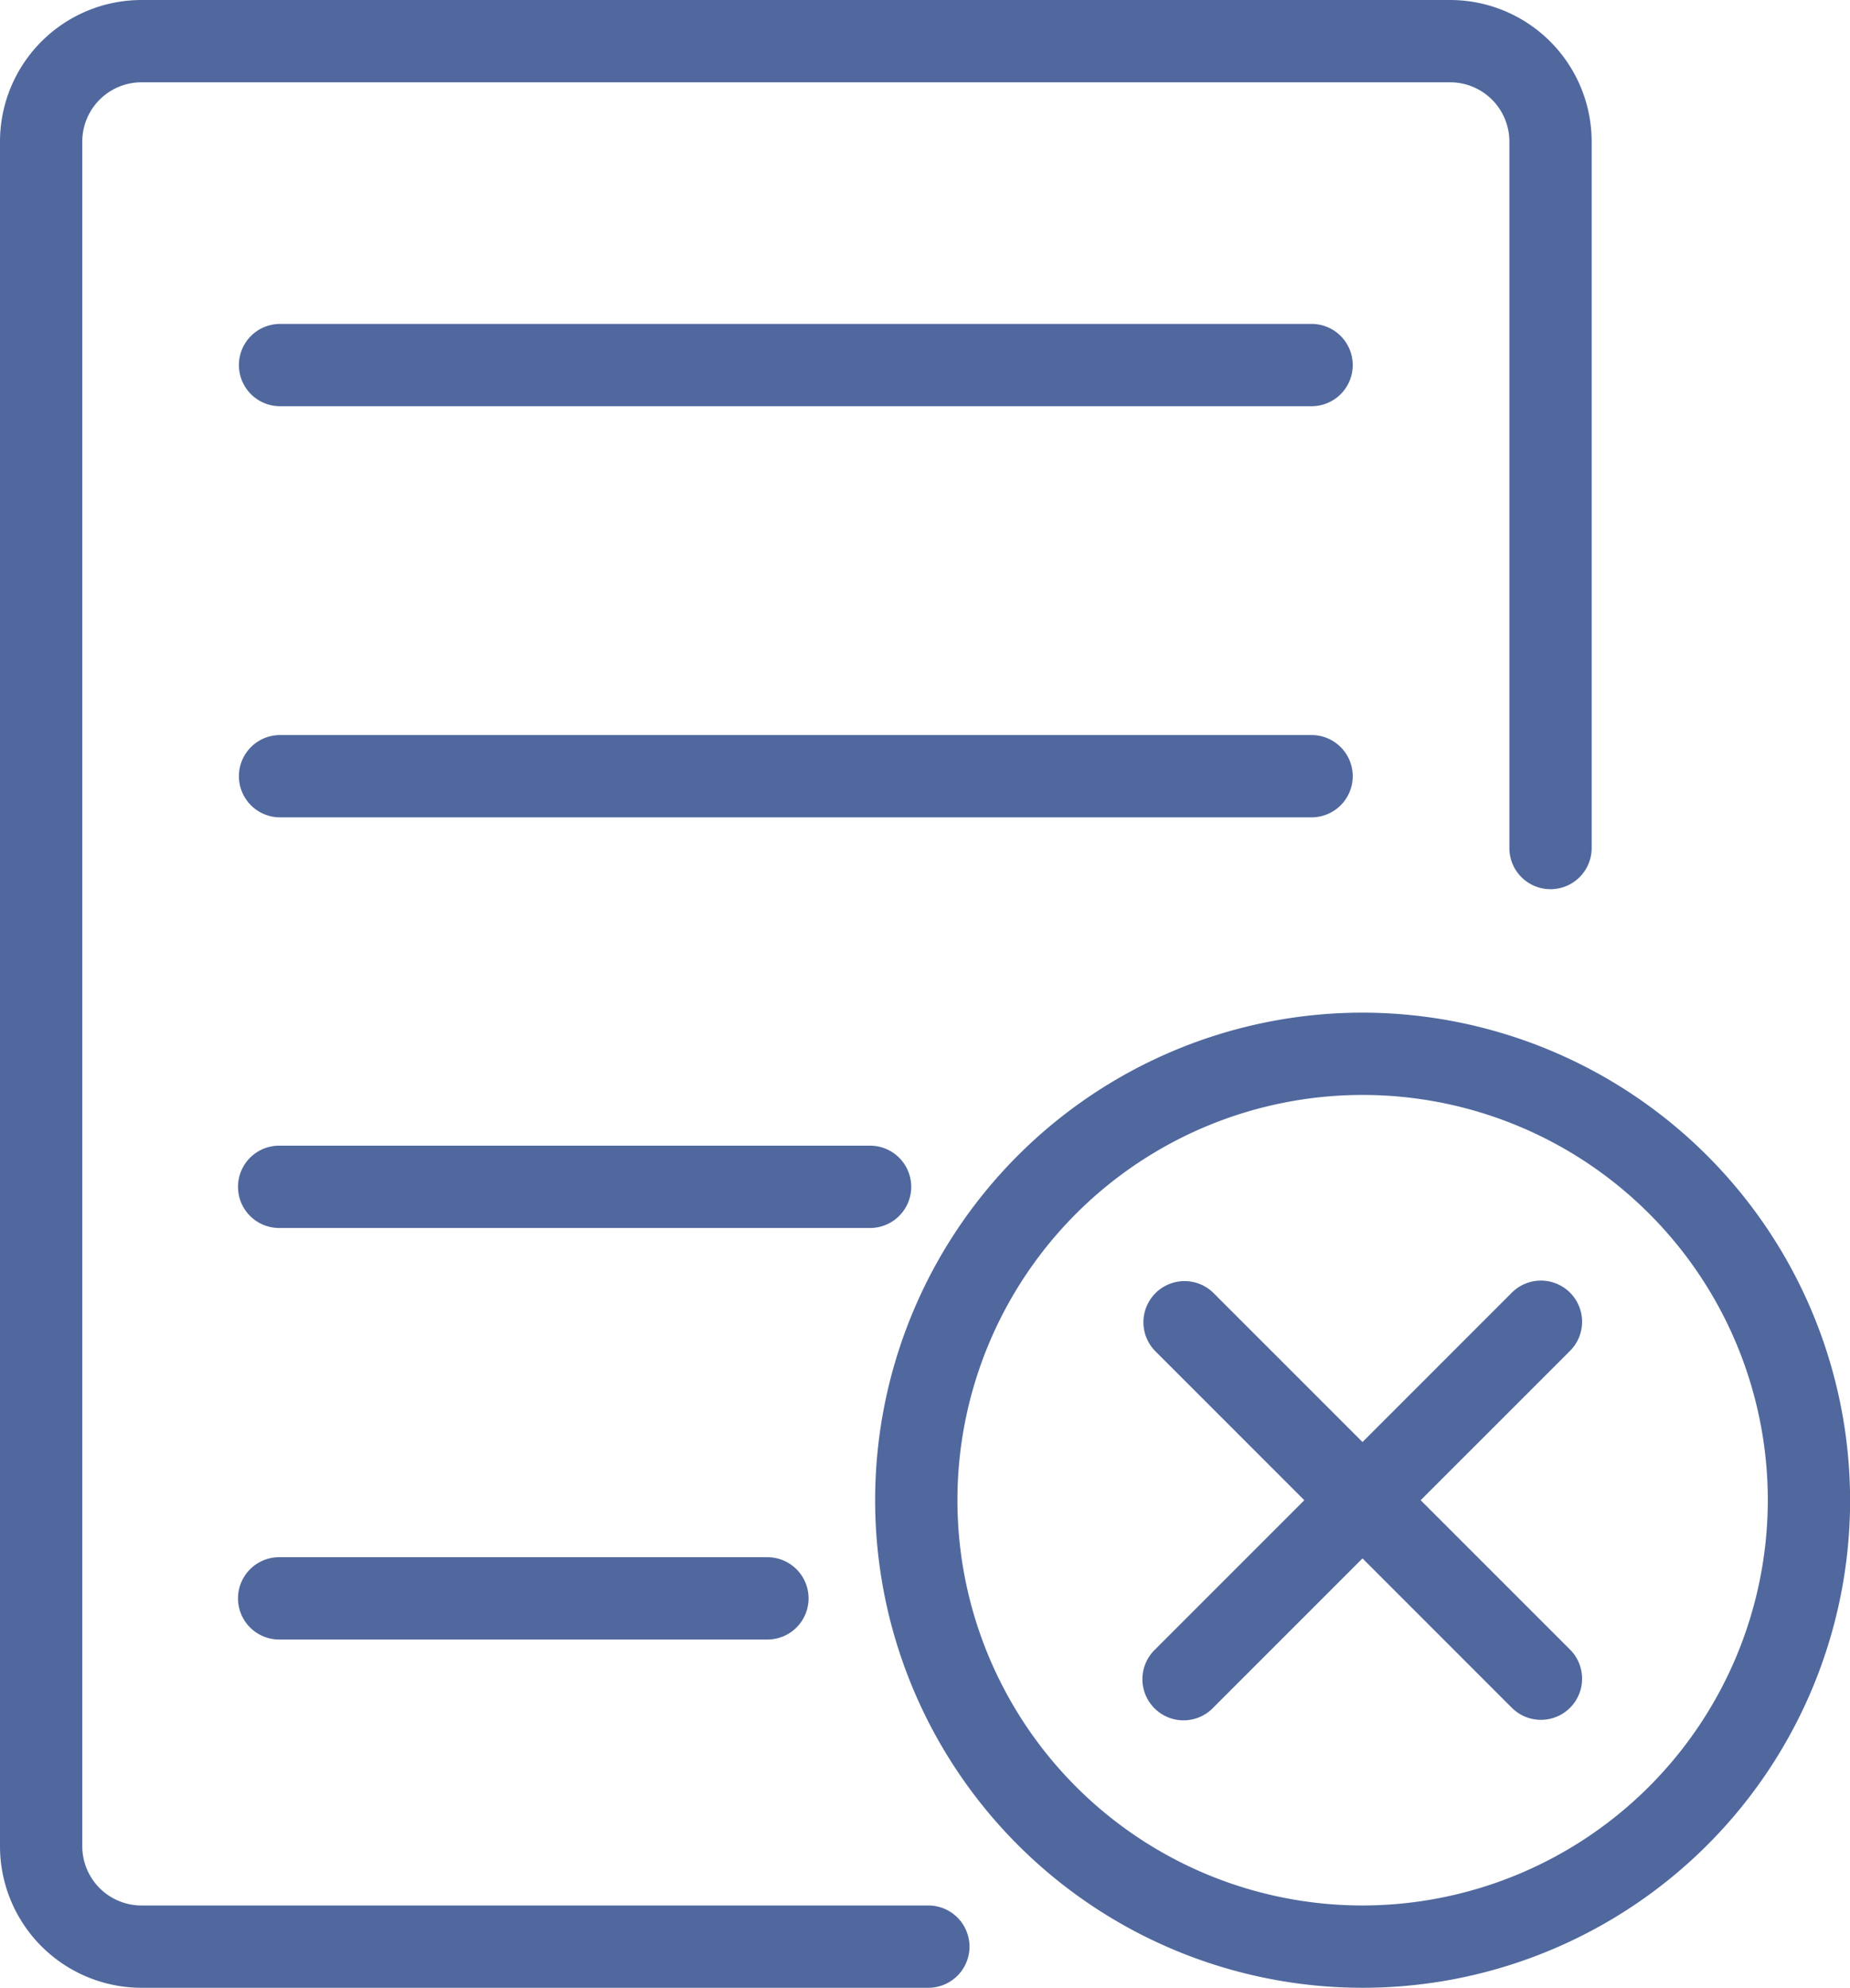 <svg xmlns="http://www.w3.org/2000/svg" width="89.923" height="96.603" viewBox="0 0 89.923 96.603"><defs><style>.a{fill:#50689e;}</style></defs><path class="a" d="M278.327,178.861H240.078a2.879,2.879,0,0,1-2.875-2.876V93.134a2.879,2.879,0,0,1,2.875-2.876h63.615a2.879,2.879,0,0,1,2.876,2.876v34.337a2,2,0,0,0,4,0V93.134a6.884,6.884,0,0,0-6.876-6.876H240.078a6.883,6.883,0,0,0-6.875,6.876v82.851a6.883,6.883,0,0,0,6.875,6.876h38.249a2,2,0,0,0,0-4Z" transform="translate(-233.203 -86.258)"/><path class="a" d="M299.431,135.471a23.695,23.695,0,1,0,23.7,23.7A23.723,23.723,0,0,0,299.431,135.471Zm0,43.39a19.695,19.695,0,1,1,19.7-19.695A19.717,19.717,0,0,1,299.431,178.861Z" transform="translate(-233.203 -86.258)"/><path class="a" d="M296.955,102H246.816a2,2,0,0,0,0,4h50.139a2,2,0,0,0,0-4Z" transform="translate(-233.203 -86.258)"/><path class="a" d="M298.955,123.98a2,2,0,0,0-2-2H246.816a2,2,0,0,0,0,4h50.139A2,2,0,0,0,298.955,123.98Z" transform="translate(-233.203 -86.258)"/><path class="a" d="M277.495,143.936a2,2,0,0,0-2-2H246.772a2,2,0,0,0,0,4h28.723A2,2,0,0,0,277.495,143.936Z" transform="translate(-233.203 -86.258)"/><path class="a" d="M246.772,161.936a2,2,0,0,0,0,4h23.733a2,2,0,0,0,0-4Z" transform="translate(-233.203 -86.258)"/><path class="a" d="M309.518,149.079a2,2,0,0,0-2.829,0l-7.259,7.259-7.259-7.259a2,2,0,0,0-2.828,2.828l7.259,7.259-7.259,7.259a2,2,0,1,0,2.828,2.828l7.259-7.259,7.259,7.259a2,2,0,0,0,2.829-2.828l-7.26-7.259,7.26-7.259A2,2,0,0,0,309.518,149.079Z" transform="translate(-233.203 -86.258)"/></svg>